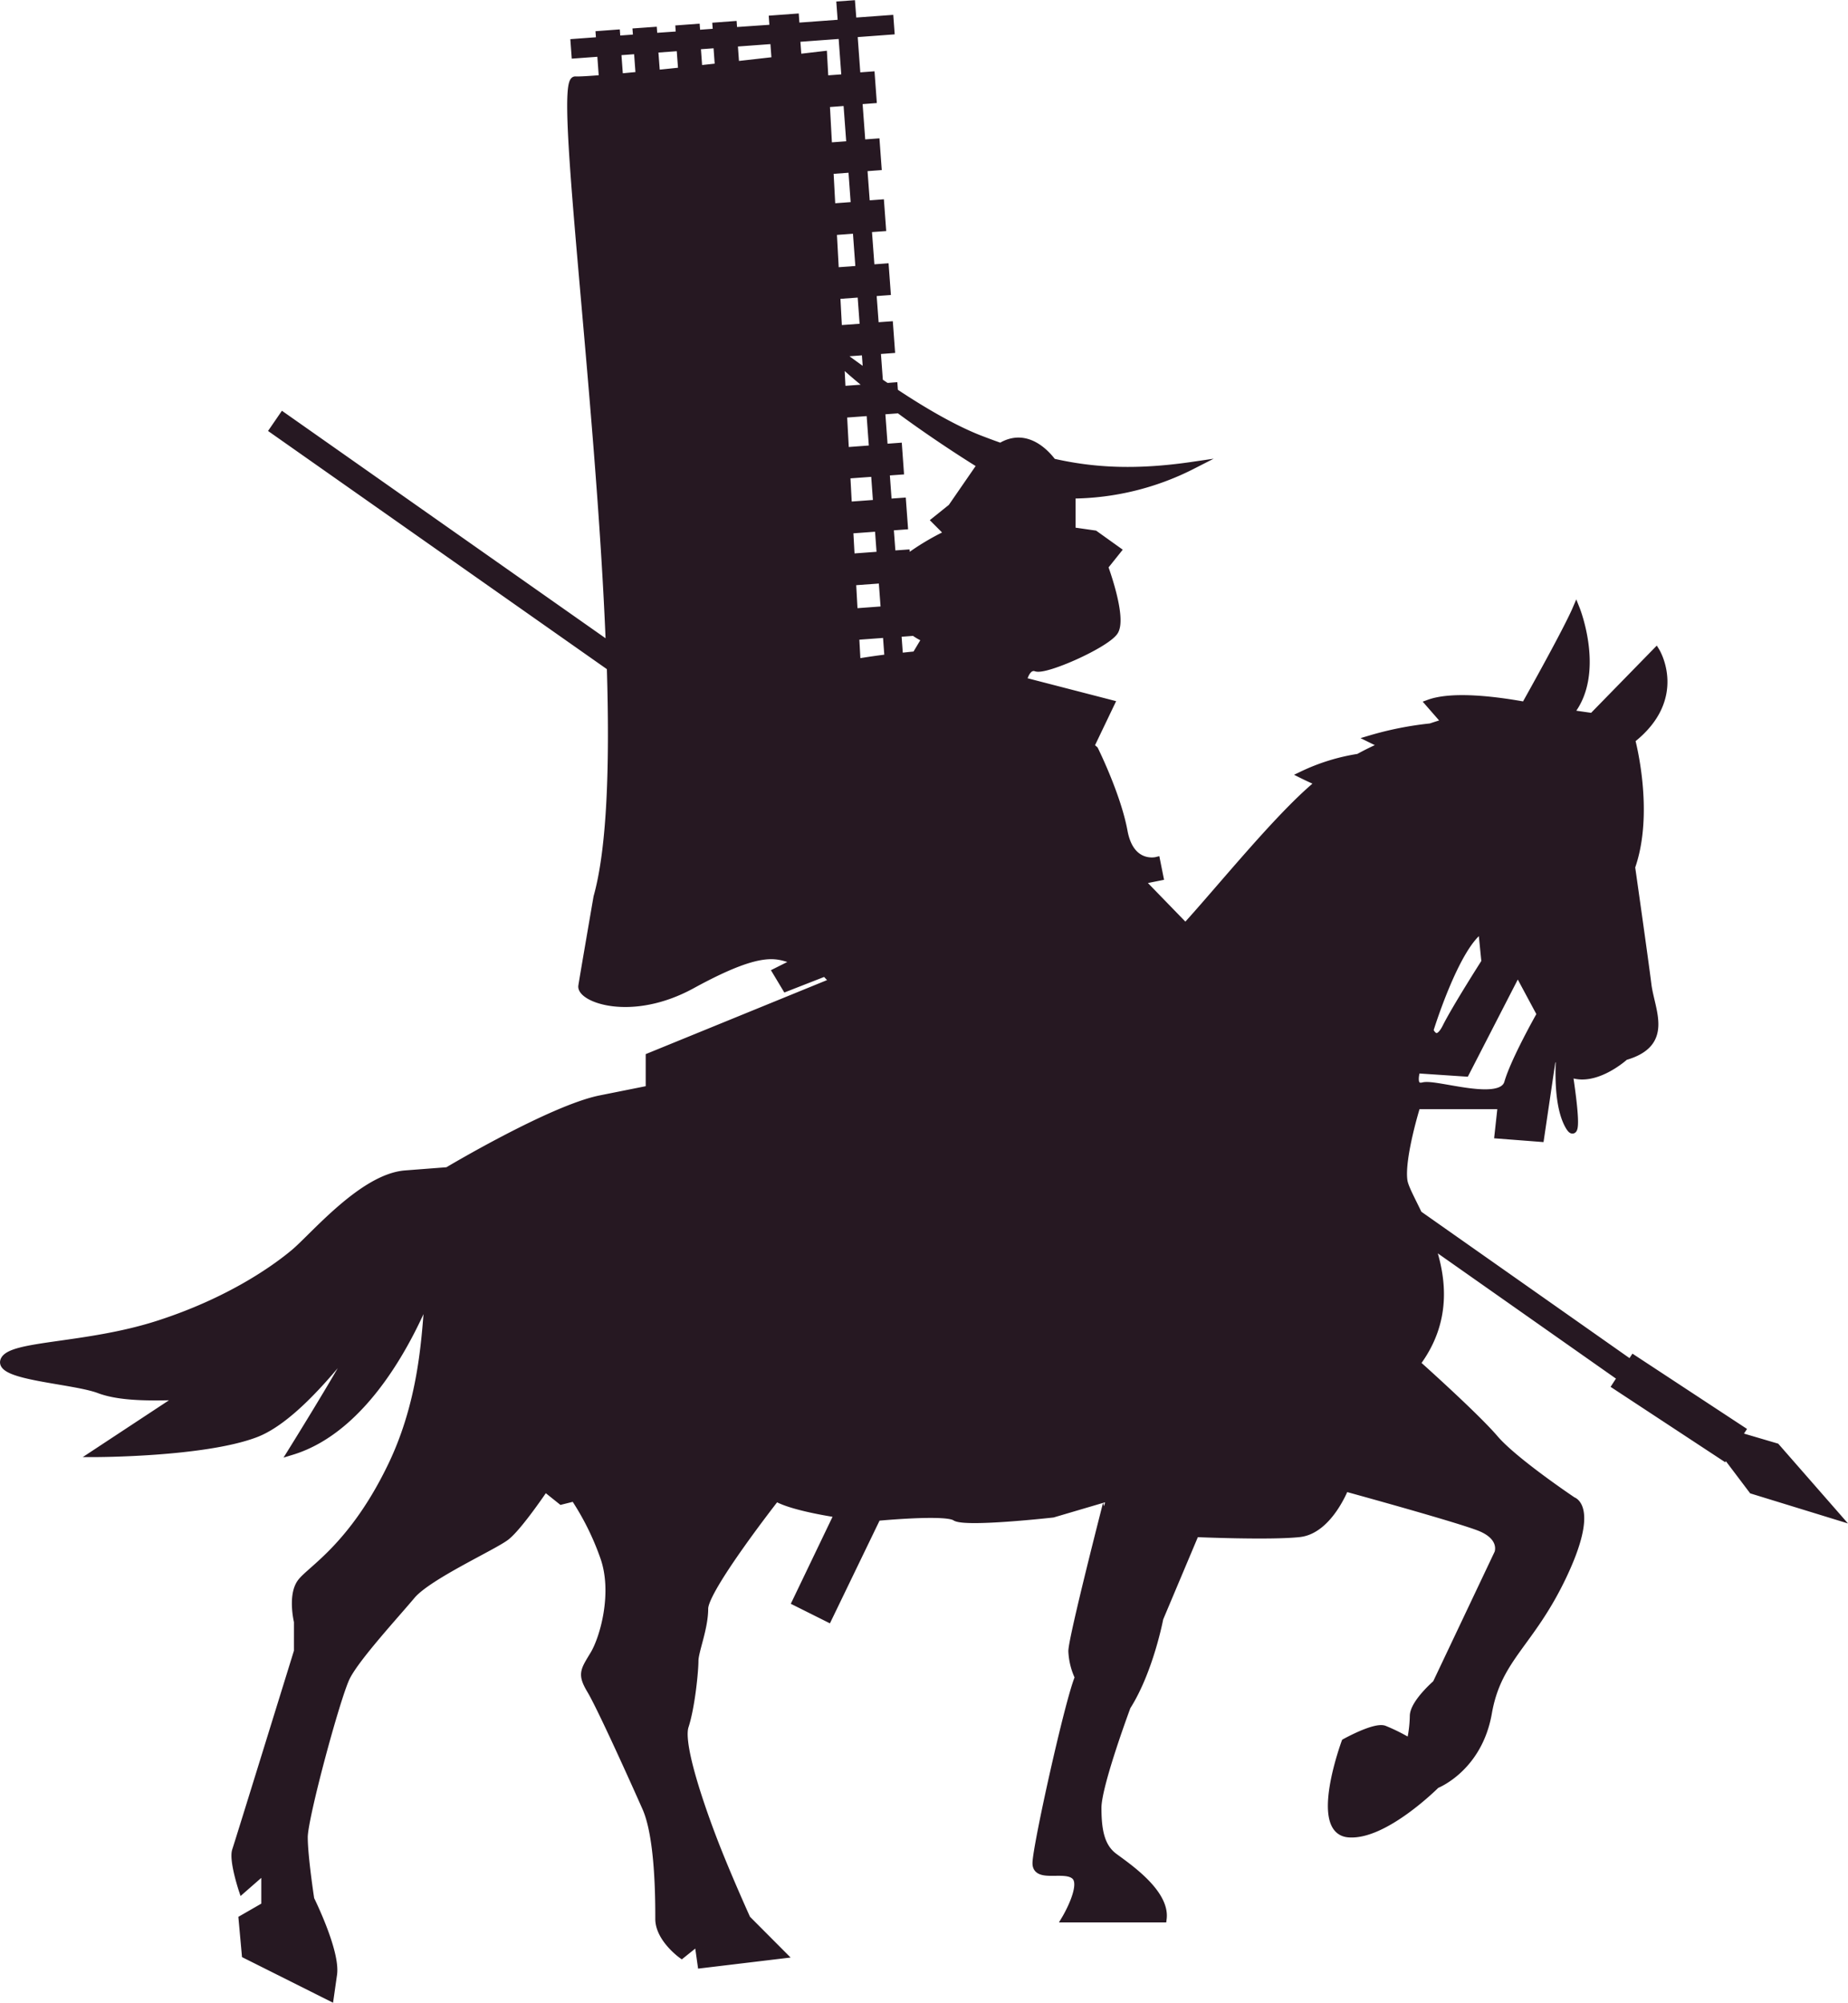 <svg xmlns="http://www.w3.org/2000/svg" viewBox="0 0 453.38 491.22"><defs><style>.cls-1{fill:#261822;stroke:#261822;stroke-miterlimit:10;stroke-width:1.79px;}</style></defs><g id="Layer_2" data-name="Layer 2"><g id="BG"><path class="cls-1" d="M44.54,342.49l-21.25,14s26.54,0,39.28-4.77c8.11-3,17.07-13.6,21.7-19.24.77-.56,1.54-1.13,2.31-1.72-3.71,7.07-15,25.2-15,25.2,18.2-5.54,29.32-28.17,33.8-39.35-1.06,6.06-.47,24.37-9.23,42.69-9.58,20-20,25.63-22.35,28.84s-.79,9.61-.79,9.61V405s-14.37,46.46-15.17,48.86,1.6,9.62,1.6,9.62L65,458.62v8.81l-5.58,3.21.8,8.81L81,489.86l.8-5.61c.79-5.6-5.59-18.42-5.59-18.42s-1.6-10.41-1.6-15.22,8-34.45,10.38-39.25,12-15.22,16-20,20-12,23.15-14.42,9.57-12,9.57-12l4,3.2,3.2-.8a65.87,65.87,0,0,1,7.18,14.42c3.19,8.81,0,20-2.4,24s-3.19,4.81-.79,8.81,10.37,21.63,13.56,28.84,3.2,22.43,3.2,27.24,5.58,8.81,5.58,8.81l4-3.21.79,5.61,20-2.4-8.78-8.81s-4-8.82-7.19-16.83-9.57-25.63-8-30.44,2.4-13.61,2.4-16,2.39-8,2.39-12.82,17.56-27.23,17.56-27.23c4,2.4,15.17,4,15.17,4l-10.38,21.63,8,4,12-24.83s16.76-1.61,19.16,0,23.94-.81,23.94-.81l13.57-4S263,401.75,263,405a16.63,16.63,0,0,0,1.6,6.41C262.18,417,254.2,453,254.2,457s7.18.8,9.58,3.2-2.4,10.42-2.4,10.42h23.95c.8-6.41-8.78-12.82-12-15.22s-4-6.41-4-12,7.18-24.83,7.18-24.83c5.59-8.81,8-21.63,8-21.63l8.78-20.83s18.36.8,25.54,0S330,364.9,330,364.9s26.34,7.21,32.73,9.61,4.79,6.41,4.79,6.41l-15.17,32s-5.58,4.81-5.58,8a30.43,30.43,0,0,1-.8,6.41,45,45,0,0,0-6.39-3.21c-2.39-.8-9.58,3.21-9.58,3.21s-8,21.63.8,22.43,21.55-12,21.55-12,10.38-4,12.77-17.62,10.38-16.82,18.36-33.65,2.39-18.42,2.39-18.42-14.36-9.61-19.15-15.22-19.16-18.43-19.16-18.43c7.7-10.3,6.46-20.83,3.53-29.26l46.58,32.74-1.3,2L423,357.41l.37-.57,6.55,8.67,20.71,6.37-14.87-17-9.31-2.74.92-1.4-26.62-17.49-.74,1.12-52-36.56c-1.78-3.72-3.38-6.59-3.61-8.22-.8-5.61,3.19-18.43,3.19-18.43h20.75l-.79,7.21,10.37.8,3.2-21.63,1.45,2.93c-.2,5.12.07,11.66,2.25,15.58,2.38,4.29,1.34-4.84.12-12.85,6.19,2.82,13.73-4.06,13.73-4.06,11.18-3.2,6.39-11.21,5.59-17.62s-4-28.84-4-28.84c4.79-13.62,0-31.24,0-31.24,13.06-10.2,6.05-21.65,6.05-21.65l-15.63,16-5.58-.8c8-9.61,1.59-25.63,1.59-25.63-2.2,5.15-11.12,21.1-12.56,23.67-6.51-1.19-17.61-2.71-23.56-.54l4.08,4.67c-1.21.36-2.45.76-3.7,1.17a81.39,81.39,0,0,0-14.72,2.92s1.34.66,3.18,1.53c-2.09.92-4.14,1.91-6.12,3a49.27,49.27,0,0,0-13.78,4.27s1.7.85,4.17,1.93c-.28.22-.57.45-.84.68-9.55,8.07-23.22,25.05-32,34.7l-11-11.33,4.69-.94-.8-4s-6.38,1.6-8-7.21-7.18-20-7.18-20l-1-.87,5-10.44L251,167l3,4.95-.63-.14L251,167s.8-4,3.19-3.2S271,158.22,273.36,155s-2.4-16-2.4-16l3.2-4-5.59-4-5.59-.8v-8.81a66,66,0,0,0,29.53-7.21c-13.68,2-24.14,1.48-34.25-.83-1.7-2.27-6.21-7.13-12-4.23a8.15,8.15,0,0,0-.76.44c-1.6-.56-3.21-1.16-4.86-1.79-6.51-2.49-14.22-7-21.22-11.66l-.1-1.41-1.81.14-1.78-1.21L215.17,86l3.48-.26-.44-6-3.48.25-.61-8.2,3.49-.26-.44-6-3.48.26-.72-9.7,3.49-.25-.44-6-3.48.26-.66-8.95,3.49-.26-.44-6-3.49.26-.77-10.44,3.49-.26-.44-6-3.49.26-.76-10.44,9.07-.67-.22-3-9.07.66L208.92,1l-2.79.2.33,4.48-11.17.82-.16-2.24-5.58.41.16,2.24L180,7.58l-.11-1.49-4.19.31.11,1.49-4.88.36-.11-1.49-4.19.31.11,1.49L160.41,9l-.11-1.49-4.18.3.11,1.5-4.89.36-.11-1.5-4.18.31.11,1.49-6.28.46.22,3,6.28-.46.46,6.31c-3.25.26-5.65.41-6.7.36-4.45-.2,6,77.43,8.39,138.68L69.39,102,67,105.48l82.77,58.17c.73,23.63.11,44.32-3.27,56.37,0,0-3.24,18.76-3.72,21.8s12,8,27.05-.26c18.28-10,21.06-7.05,25.71-5.81l-5.14,2.58,2.4,4,9.65-3.77a.2.2,0,0,0,.06.07c.67.78,1.33,1.46,2,2.07l-45.2,18.45v8l-12,2.4c-12,2.4-37.51,17.62-37.51,17.62l-10.38.8C89,288.79,77,303.21,72.23,307.22s-16,12-33.53,17.62S2.59,329.65,1,333.66s17,4.8,23.35,7.2C30,343,38.73,342.61,44.54,342.49Zm319.8-106.57s-7.18,11.22-9.57,16-4,.81-4,.81,6.38-20.83,12.77-24.84Zm-16.76,26.44,12,.8,12.77-24.83,5.59,10.41s-6.38,11.22-8,16.82-17.56,0-20.75.8S347.58,262.36,347.58,262.36Zm-129.68-101c-2.37.29-5.07.67-7.66,1.11l-.35-6.4,7.58-.56Zm-11-59.78,6.55-.48.66,9-6.72.5ZM214.57,116l.54,7.46-7,.51-.4-7.47Zm-8.34-27.14c2.11,2,4.4,3.93,6.77,5.86l0,.4-6.43.47ZM216,136.17l-7.2.53-.37-6.72,7.08-.52Zm.44,6,.55,7.41-7.46.55-.41-7.43Zm7.41,12.91,0-.33a14.73,14.73,0,0,0,3.2,1.9l-2.39,4s-1.6.15-4,.42l-.42-5.72Zm-67-136.59-4.88.46-.46-6.25,4.89-.36Zm10.44-1.08c-2.13.23-4.23.45-6.26.65l-.45-6,6.28-.46Zm9-1-4.87.53-.41-5.7,4.88-.35Zm13.92-1.57-9.74,1.1-.39-5.36,9.76-.72Zm17.14,4.23-5,.37-.33-6-6.26.73-.35-4.75,11.17-.82Zm1.21,16.41-5.31.39-.57-10.45,5.11-.38Zm1.09,14.92-5.59.41-.48-9,5.42-.4Zm1.15,15.67-5.88.43-.53-9.71,5.7-.42Zm1.05,14.17-6.16.45-.44-8.22,6-.44Zm.83,11.32c-2.47-1.74-4.72-3.39-6.66-4.84v-.06l6.26-.46ZM222.42,137l-.1-1.29-3.48.25-.5-6.71,3.49-.26-.44-6-3.49.25-.54-7.46,3.48-.25-.43-6-3.49.26-.66-9,3.49-.26-.05-.7c10.74,8,20.93,14.21,20.93,14.21l-7.18,10.41-4,3.21,3.19,3.2A60.85,60.85,0,0,0,222.42,137Z"/></g></g></svg>
